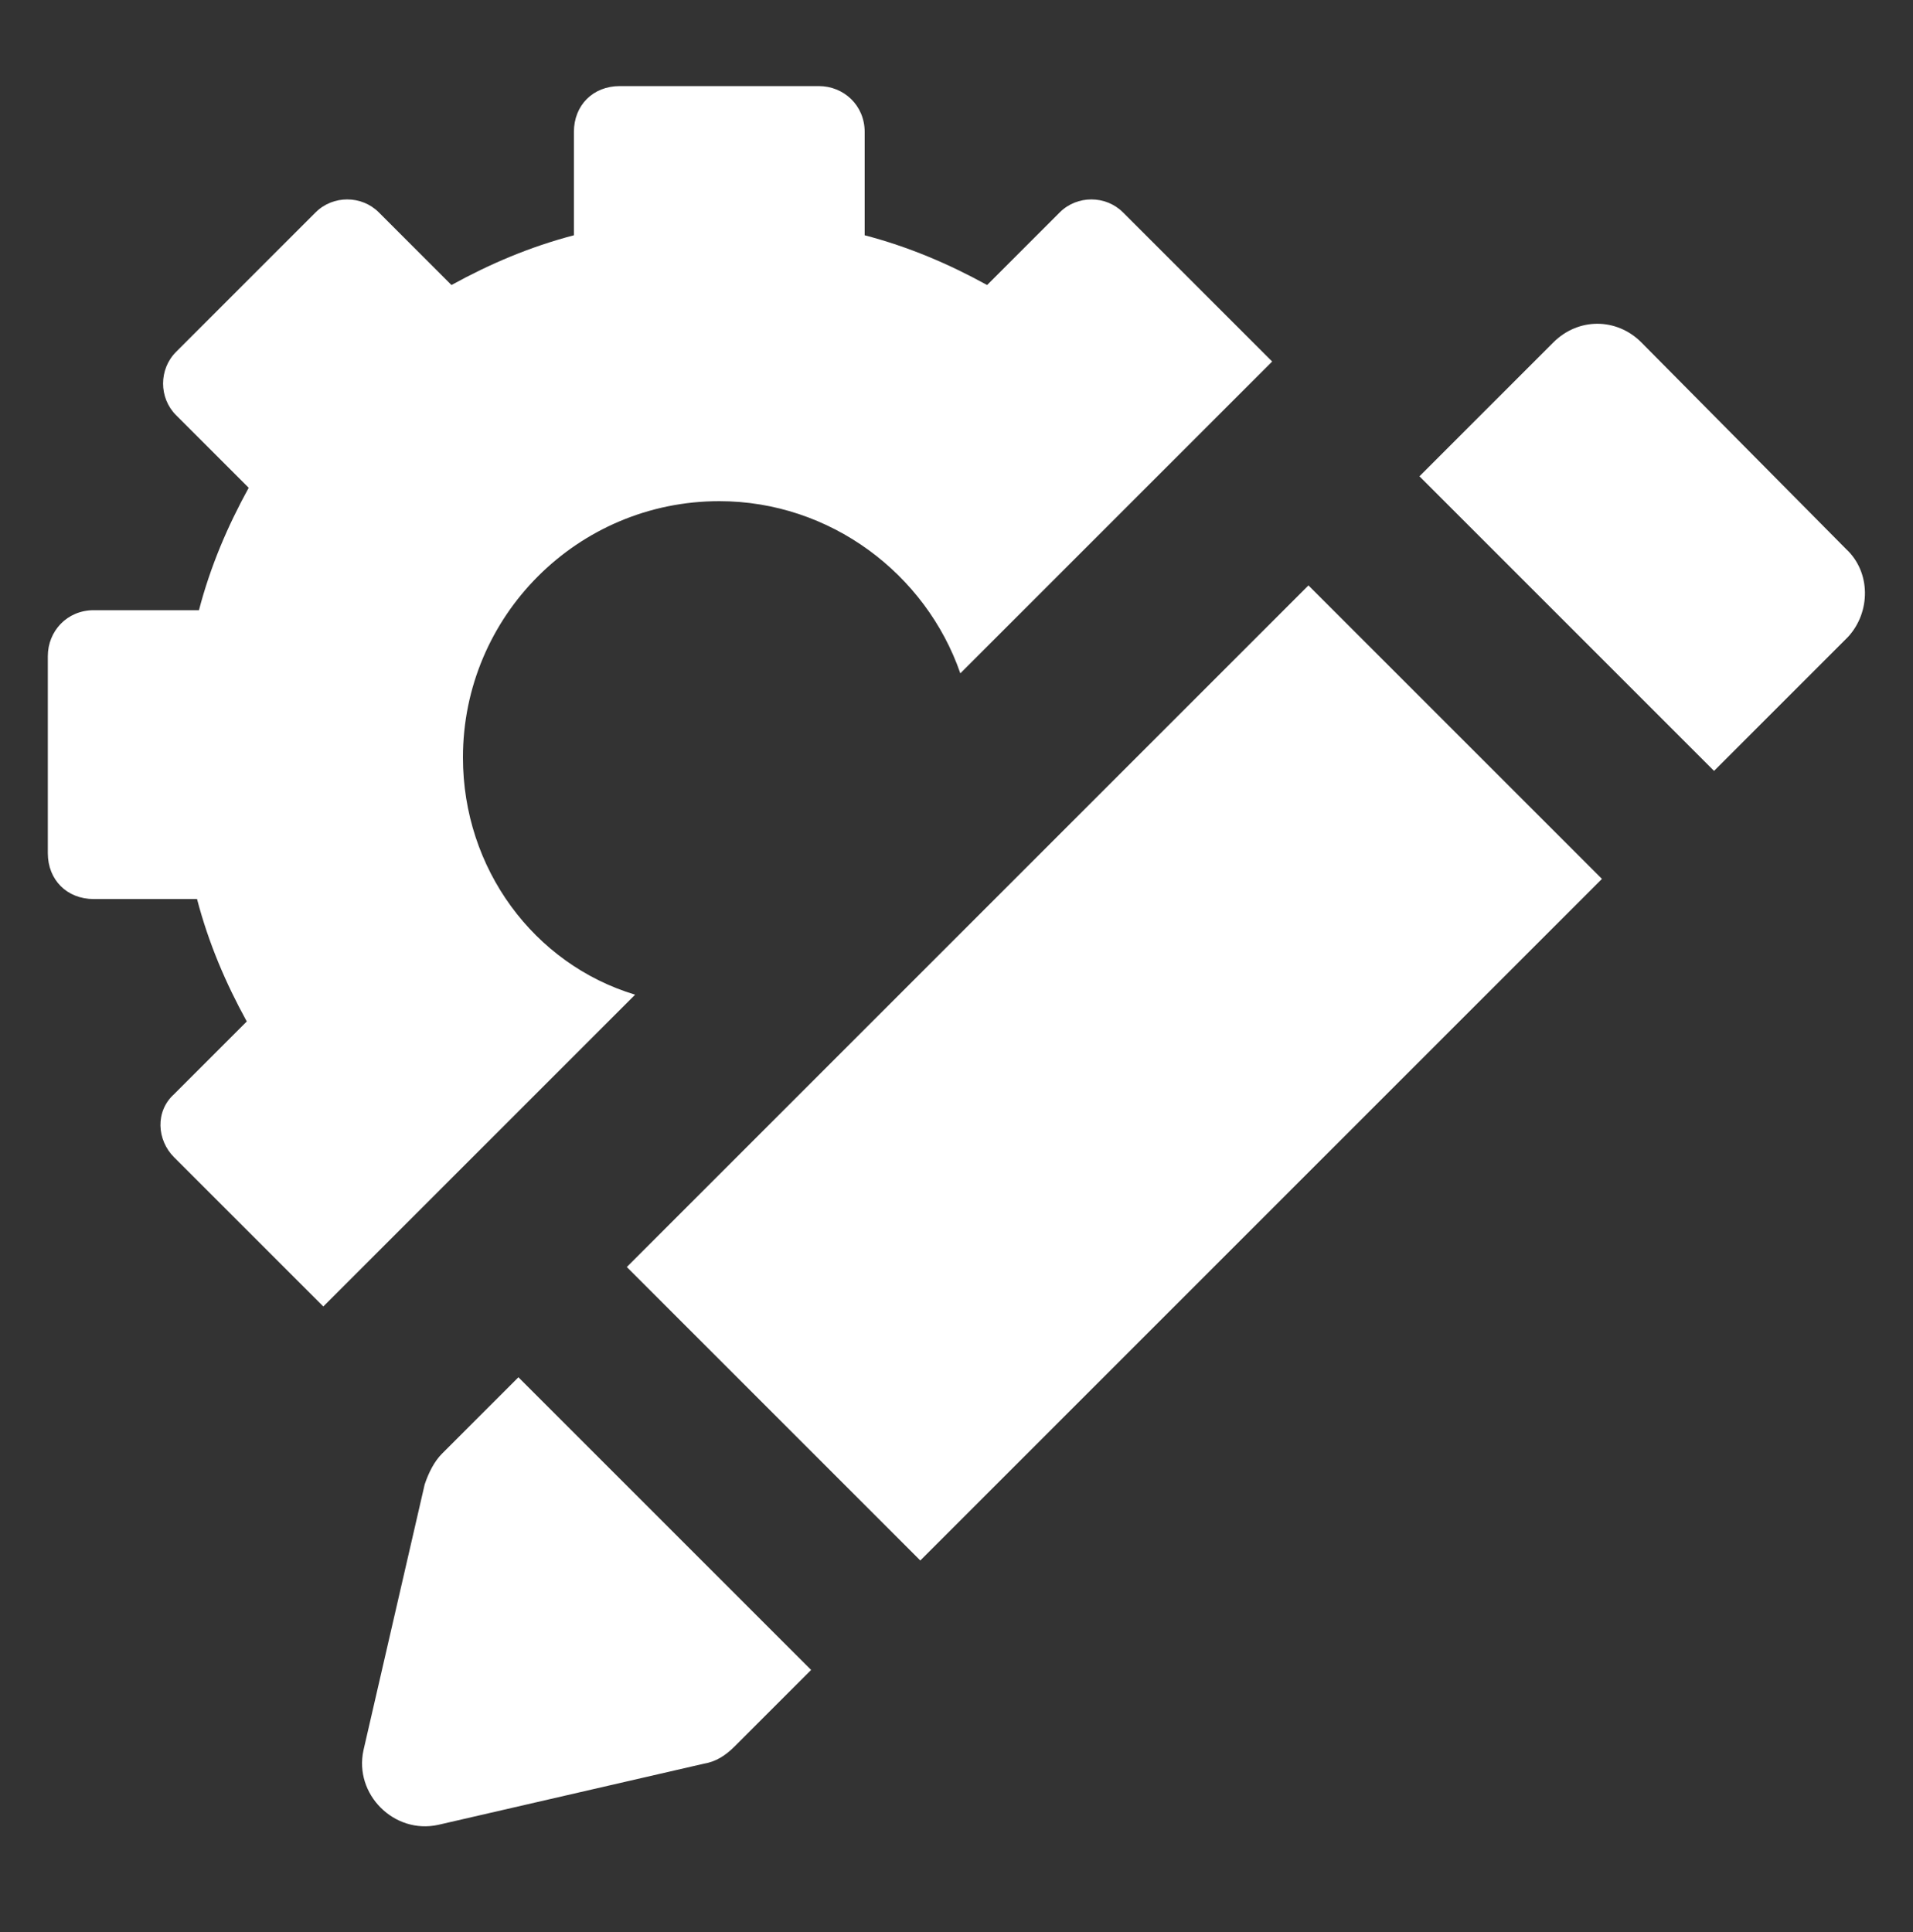 <?xml version="1.0" encoding="utf-8"?>
<svg version="1.1" x="0px" y="0px" viewBox="0 0 100 101" fill="white" style="enable-background:new 0 0 100 100;" xmlns="http://www.w3.org/2000/svg">
  <rect x="0" y="0" width="100" height="101" fill="#333333" stroke="none"/>
  <g>
    <g>
      <path d="M5273.1,2400.1v-2c0-2.8-5-4-9.7-4s-9.7,1.3-9.7,4v2c0,1.8,0.7,3.6,2,4.9l5,4.9c0.3,0.3,0.4,0.6,0.4,1v6.4     c0,0.4,0.2,0.7,0.6,0.8l2.9,0.9c0.5,0.1,1-0.2,1-0.8v-7.2c0-0.4,0.2-0.7,0.4-1l5.1-5C5272.4,2403.7,5273.1,2401.9,5273.1,2400.1z      M5263.4,2400c-4.8,0-7.4-1.3-7.5-1.8v0c0.1-0.5,2.7-1.8,7.5-1.8c4.8,0,7.3,1.3,7.5,1.8C5270.7,2398.7,5268.2,2400,5263.4,2400z"/>
      <path d="M5268.4,2410.3c-0.6,0-1,0.4-1,1c0,0.6,0.4,1,1,1h4.3c0.6,0,1-0.4,1-1c0-0.6-0.4-1-1-1H5268.4z"/>
      <path d="M5272.7,2413.7h-4.3c-0.6,0-1,0.4-1,1c0,0.6,0.4,1,1,1h4.3c0.6,0,1-0.4,1-1C5273.7,2414.1,5273.3,2413.7,5272.7,2413.7z"/>
      <path d="M5272.7,2417h-4.3c-0.6,0-1,0.4-1,1c0,0.6,0.4,1,1,1h4.3c0.6,0,1-0.4,1-1C5273.7,2417.5,5273.3,2417,5272.7,2417z"/>
    </g>
    <g>
      <path d="M24.2,39.6c0-7.4,6-13.4,13.4-13.4c5.8,0,10.8,3.8,12.6,9l16.3-16.3l-7.8-7.8c-0.9-0.9-2.4-0.9-3.3,0l-3.8,3.8     c-2-1.1-4.1-2-6.4-2.6V6.9c0-1.4-1.1-2.4-2.4-2.4H32.4c-1.4,0-2.4,1-2.4,2.4v5.4c-2.3,0.6-4.4,1.5-6.4,2.6l-3.8-3.8     c-0.9-0.9-2.4-0.9-3.3,0l-7.3,7.3c-0.9,0.9-0.9,2.4,0,3.3l3.8,3.8c-1.1,2-2,4.1-2.6,6.4H4.9c-1.4,0-2.4,1.1-2.4,2.4v10.3     c0,1.4,1,2.4,2.4,2.4h5.4c0.6,2.3,1.5,4.4,2.6,6.4l-3.8,3.8c-1,0.9-0.9,2.4,0,3.3l7.8,7.8l16.3-16.3     C27.9,50.4,24.2,45.4,24.2,39.6z"/>
      <rect x="33.1" y="45.2" transform="matrix(0.707 -0.707 0.707 0.707 -22.593 57.682)" width="50.4" height="21.7"/>
      <path d="M96.5,28.7L85.8,17.9c-1.3-1.3-3.3-1.3-4.6,0l-7,7l15.4,15.4l7-7C97.8,32,97.8,29.9,96.5,28.7z"/>
      <path d="M23.1,76c-0.4,0.4-0.7,1-0.9,1.6L19,91.5c-0.5,2.3,1.6,4.4,3.9,3.9l13.9-3.2c0.6-0.1,1.1-0.4,1.6-0.9l4-4L27.1,72     L23.1,76z"/>
    </g>
  </g>
</svg>